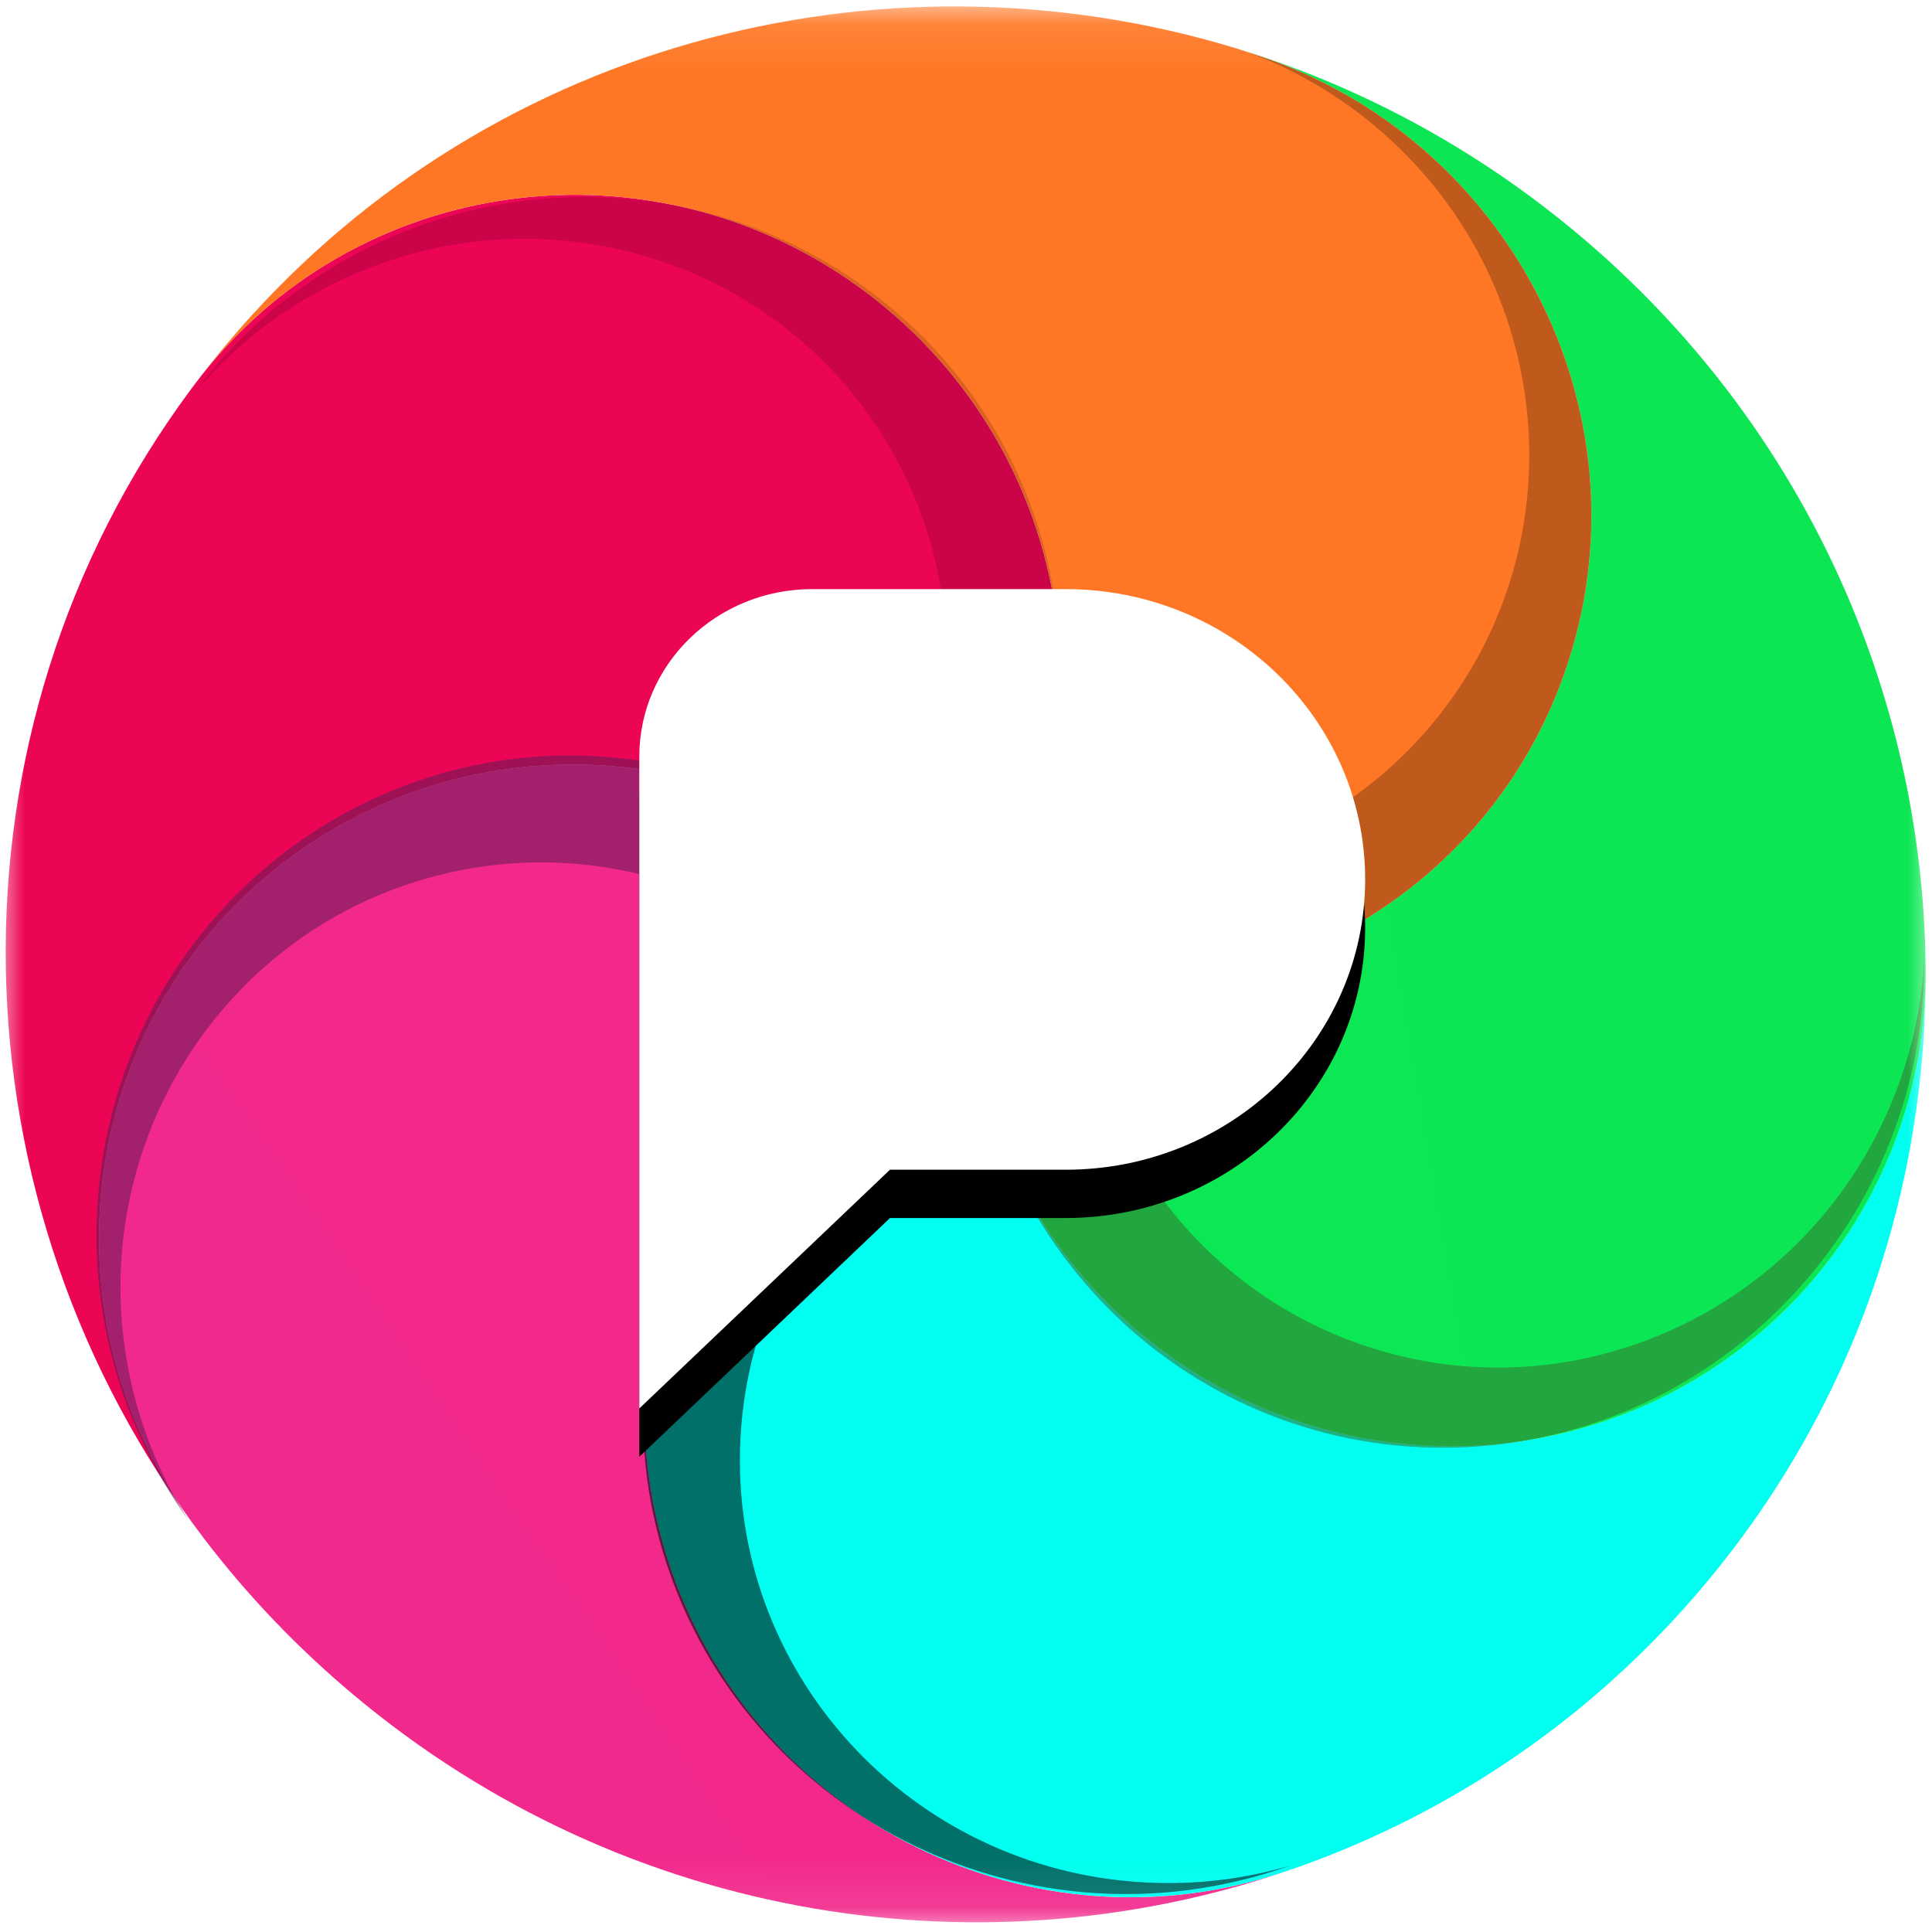 <svg width="40" height="40" viewBox="0 0 40 40" fill="none" xmlns="http://www.w3.org/2000/svg">
<mask id="mask0_7237_17511" style="mask-type:luminance" maskUnits="userSpaceOnUse" x="0" y="0" width="40" height="40">
<path d="M40 0.09H0V39.91H40V0.09Z" fill="white"/>
</mask>
<g mask="url(#mask0_7237_17511)">
<path fill-rule="evenodd" clip-rule="evenodd" d="M19.993 19.966C16.741 15.516 10.52 14.496 6.1 17.688C1.679 20.88 0.732 27.075 3.985 31.525L4.231 31.862C-1.073 24.924 -1.334 15.191 3.954 8.059L4.048 7.934C7.324 3.581 13.55 2.745 17.953 6.067C22.356 9.389 23.27 15.612 19.993 19.966Z" fill="url(#paint0_linear_7237_17511)"/>
<path fill-rule="evenodd" clip-rule="evenodd" d="M19.992 19.966C14.813 21.718 12.09 27.344 13.908 32.533C15.726 37.722 21.398 40.509 26.576 38.757L26.919 38.641C20.48 40.945 12.977 39.837 7.309 35.081C6.143 34.103 5.116 33.022 4.23 31.862L3.984 31.526C0.731 27.076 1.678 20.88 6.098 17.688C10.518 14.496 16.739 15.516 19.992 19.966Z" fill="url(#paint1_linear_7237_17511)"/>
<path fill-rule="evenodd" clip-rule="evenodd" d="M19.991 19.966C20.025 25.442 24.501 29.909 29.989 29.942C35.477 29.976 39.9 25.563 39.866 20.087L39.865 19.961C39.924 24.505 38.427 29.072 35.294 32.806C32.987 35.555 30.081 37.51 26.919 38.641L26.576 38.757C21.398 40.508 15.726 37.722 13.908 32.533C12.089 27.344 14.813 21.718 19.991 19.966Z" fill="url(#paint2_linear_7237_17511)"/>
<path fill-rule="evenodd" clip-rule="evenodd" d="M19.993 19.966C25.223 21.69 30.812 18.874 32.476 13.675C34.141 8.477 31.25 2.866 26.02 1.142L25.592 1.001C28.112 1.768 30.526 3.047 32.676 4.851C37.347 8.771 39.795 14.347 39.867 19.961L39.868 20.087C39.901 25.563 35.479 29.976 29.991 29.942C24.503 29.909 20.027 25.442 19.993 19.966Z" fill="url(#paint3_linear_7237_17511)"/>
<path d="M19.994 19.966C23.27 15.613 22.357 9.39 17.953 6.067C13.55 2.745 7.325 3.581 4.049 7.935L3.954 8.06C4.189 7.743 4.435 7.432 4.691 7.126C9.914 0.902 18.208 -1.247 25.593 1.001L26.021 1.142C31.251 2.866 34.141 8.478 32.477 13.676C30.812 18.874 25.224 21.69 19.994 19.966Z" fill="url(#paint4_linear_7237_17511)"/>
<path style="mix-blend-mode:multiply" d="M19.994 19.966C23.27 15.613 22.357 9.39 17.953 6.067C13.55 2.745 7.325 3.581 4.049 7.935L3.954 8.06C4.189 7.743 4.435 7.432 4.691 7.126C9.914 0.902 18.208 -1.247 25.593 1.001L26.021 1.142C31.251 2.866 34.141 8.478 32.477 13.676C30.812 18.874 25.224 21.69 19.994 19.966Z" fill="url(#paint5_linear_7237_17511)" fill-opacity="0.1"/>
<g opacity="0.505">
<path d="M25.867 1.092L26.02 1.142C31.25 2.866 34.141 8.478 32.476 13.676C30.812 18.874 25.223 21.69 19.993 19.966C20.479 19.322 20.872 18.636 21.175 17.925C24.232 18.551 27.508 17.541 29.635 15.007C32.739 11.307 32.219 5.76 28.474 2.617C27.674 1.946 26.791 1.438 25.867 1.092Z" fill="url(#paint6_linear_7237_17511)"/>
<g style="mix-blend-mode:overlay">
<path d="M25.867 1.092L26.02 1.142C31.25 2.866 34.141 8.478 32.476 13.676C30.812 18.874 25.223 21.69 19.993 19.966C20.479 19.322 20.872 18.636 21.175 17.925C24.232 18.551 27.508 17.541 29.635 15.007C32.739 11.307 32.219 5.76 28.474 2.617C27.674 1.946 26.791 1.438 25.867 1.092Z" fill="black" fill-opacity="0.496"/>
</g>
</g>
<g opacity="0.544">
<path d="M39.841 19.798L39.84 19.959C39.816 25.466 35.373 29.949 29.915 29.973C24.457 29.996 20.051 25.551 20.075 20.044C20.838 20.307 21.611 20.469 22.381 20.538C22.73 23.639 24.703 26.442 27.771 27.682C32.249 29.491 37.364 27.282 39.195 22.749C39.587 21.78 39.796 20.784 39.841 19.798Z" fill="url(#paint7_linear_7237_17511)"/>
<g style="mix-blend-mode:overlay">
<path d="M39.841 19.798L39.84 19.959C39.816 25.466 35.373 29.949 29.915 29.973C24.457 29.996 20.051 25.551 20.075 20.044C20.838 20.307 21.611 20.469 22.381 20.538C22.73 23.639 24.703 26.442 27.771 27.682C32.249 29.491 37.364 27.282 39.195 22.749C39.587 21.78 39.796 20.784 39.841 19.798Z" fill="black" fill-opacity="0.5"/>
</g>
</g>
<g opacity="0.562">
<path d="M26.713 38.625L26.56 38.676C21.346 40.447 15.66 37.705 13.861 32.552C12.062 27.399 14.831 21.786 20.045 20.016C20.045 20.822 20.144 21.607 20.329 22.357C17.511 23.697 15.503 26.475 15.33 29.779C15.077 34.602 18.83 38.719 23.713 38.975C24.756 39.03 25.766 38.904 26.713 38.625Z" fill="url(#paint8_linear_7237_17511)"/>
<g style="mix-blend-mode:overlay">
<path d="M26.713 38.625L26.56 38.676C21.346 40.447 15.66 37.705 13.861 32.552C12.062 27.399 14.831 21.786 20.045 20.016C20.045 20.822 20.144 21.607 20.329 22.357C17.511 23.697 15.503 26.475 15.33 29.779C15.077 34.602 18.83 38.719 23.713 38.975C24.756 39.03 25.766 38.904 26.713 38.625Z" fill="black"/>
</g>
</g>
<g opacity="0.584">
<path d="M3.89 31.459L3.798 31.326C0.658 26.802 1.727 20.581 6.185 17.431C10.642 14.281 16.8 15.395 19.94 19.92C19.164 20.143 18.438 20.453 17.767 20.839C15.703 18.499 12.479 17.334 9.255 18.078C4.549 19.165 1.626 23.907 2.726 28.672C2.961 29.689 3.361 30.626 3.89 31.459Z" fill="url(#paint9_linear_7237_17511)"/>
<g style="mix-blend-mode:overlay">
<path d="M3.89 31.459L3.798 31.326C0.658 26.802 1.727 20.581 6.185 17.431C10.642 14.281 16.8 15.395 19.94 19.92C19.164 20.143 18.438 20.453 17.767 20.839C15.703 18.499 12.479 17.334 9.255 18.078C4.549 19.165 1.626 23.907 2.726 28.672C2.961 29.689 3.361 30.626 3.89 31.459Z" fill="black" fill-opacity="0.503"/>
</g>
</g>
<g opacity="0.18">
<path d="M3.976 8.192L4.074 8.064C7.407 3.68 13.653 2.774 18.026 6.04C22.4 9.306 23.243 15.507 19.91 19.891C19.459 19.223 18.939 18.628 18.365 18.109C19.952 15.422 20.064 11.996 18.36 9.16C15.872 5.02 10.459 3.706 6.267 6.224C5.372 6.762 4.605 7.432 3.976 8.192Z" fill="url(#paint10_linear_7237_17511)"/>
<g style="mix-blend-mode:multiply">
<path d="M3.976 8.192L4.074 8.064C7.407 3.68 13.653 2.774 18.026 6.04C22.4 9.306 23.243 15.507 19.91 19.891C19.459 19.223 18.939 18.628 18.365 18.109C19.952 15.422 20.064 11.996 18.36 9.16C15.872 5.02 10.459 3.706 6.267 6.224C5.372 6.762 4.605 7.432 3.976 8.192Z" fill="black" fill-opacity="0.773"/>
</g>
</g>
<g filter="url(#filter0_d_7237_17511)">
<path d="M18.426 24.218H22.062C25.487 24.218 28.264 21.527 28.264 18.208C28.264 14.888 25.487 12.197 22.062 12.197H16.814C14.838 12.197 13.236 13.75 13.236 15.665V29.161L18.426 24.218Z" fill="black"/>
</g>
<path d="M18.426 24.218H22.062C25.487 24.218 28.264 21.527 28.264 18.208C28.264 14.888 25.487 12.197 22.062 12.197H16.814C14.838 12.197 13.236 13.75 13.236 15.665V29.161L18.426 24.218Z" fill="white"/>
</g>
<defs>
<filter id="filter0_d_7237_17511" x="10.236" y="10.197" width="21.027" height="22.963" filterUnits="userSpaceOnUse" color-interpolation-filters="sRGB">
<feFlood flood-opacity="0" result="BackgroundImageFix"/>
<feColorMatrix in="SourceAlpha" type="matrix" values="0 0 0 0 0 0 0 0 0 0 0 0 0 0 0 0 0 0 127 0" result="hardAlpha"/>
<feOffset dy="1"/>
<feGaussianBlur stdDeviation="1.5"/>
<feColorMatrix type="matrix" values="0 0 0 0 0 0 0 0 0 0 0 0 0 0 0 0 0 0 0.299 0"/>
<feBlend mode="normal" in2="BackgroundImageFix" result="effect1_dropShadow_7237_17511"/>
<feBlend mode="normal" in="SourceGraphic" in2="effect1_dropShadow_7237_17511" result="shape"/>
</filter>
<linearGradient id="paint0_linear_7237_17511" x1="514.202" y1="2505.54" x2="-1055.12" y2="1267.22" gradientUnits="userSpaceOnUse">
<stop stop-color="#FF5C34"/>
<stop offset="1" stop-color="#EB0256"/>
</linearGradient>
<linearGradient id="paint1_linear_7237_17511" x1="-523.316" y1="2177.94" x2="1070.55" y2="1100.56" gradientUnits="userSpaceOnUse">
<stop stop-color="#A63FDB"/>
<stop offset="1" stop-color="#FF257E"/>
</linearGradient>
<linearGradient id="paint2_linear_7237_17511" x1="-622.606" y1="1273.8" x2="517.599" y2="2615.76" gradientUnits="userSpaceOnUse">
<stop stop-color="#00FFF0"/>
<stop offset="1" stop-color="#0087FF"/>
</linearGradient>
<linearGradient id="paint3_linear_7237_17511" x1="1466.19" y1="1511.68" x2="-646.388" y2="1866.5" gradientUnits="userSpaceOnUse">
<stop stop-color="#17C934"/>
<stop offset="1" stop-color="#03FF6E"/>
</linearGradient>
<linearGradient id="paint4_linear_7237_17511" x1="-432.029" y1="2567.53" x2="804.304" y2="617.695" gradientUnits="userSpaceOnUse">
<stop stop-color="#FFB000"/>
<stop offset="1" stop-color="#FF7725"/>
</linearGradient>
<linearGradient id="paint5_linear_7237_17511" x1="-432.029" y1="2567.53" x2="804.304" y2="617.695" gradientUnits="userSpaceOnUse">
<stop stop-color="#FFB000"/>
<stop offset="1" stop-color="#FF7725"/>
</linearGradient>
<linearGradient id="paint6_linear_7237_17511" x1="-809.812" y1="2076.82" x2="145.658" y2="170.11" gradientUnits="userSpaceOnUse">
<stop stop-color="#FFB000"/>
<stop offset="1" stop-color="#FF7725"/>
</linearGradient>
<linearGradient id="paint7_linear_7237_17511" x1="-587.519" y1="-1451.86" x2="-1760.92" y2="1115.43" gradientUnits="userSpaceOnUse">
<stop stop-color="#9EE85D"/>
<stop offset="1" stop-color="#0ED061"/>
</linearGradient>
<linearGradient id="paint8_linear_7237_17511" x1="-487.968" y1="-2211.94" x2="471.155" y2="-86.294" gradientUnits="userSpaceOnUse">
<stop stop-color="#21EFE3"/>
<stop offset="1" stop-color="#2598FF"/>
</linearGradient>
<linearGradient id="paint9_linear_7237_17511" x1="769.299" y1="-1569.94" x2="1523.12" y2="967.007" gradientUnits="userSpaceOnUse">
<stop stop-color="#A63FDB"/>
<stop offset="1" stop-color="#FF257E"/>
</linearGradient>
<linearGradient id="paint10_linear_7237_17511" x1="1740.02" y1="202.168" x2="571.609" y2="955.229" gradientUnits="userSpaceOnUse">
<stop stop-color="#FF5C34"/>
<stop offset="1" stop-color="#EB0256"/>
</linearGradient>
</defs>
</svg>
